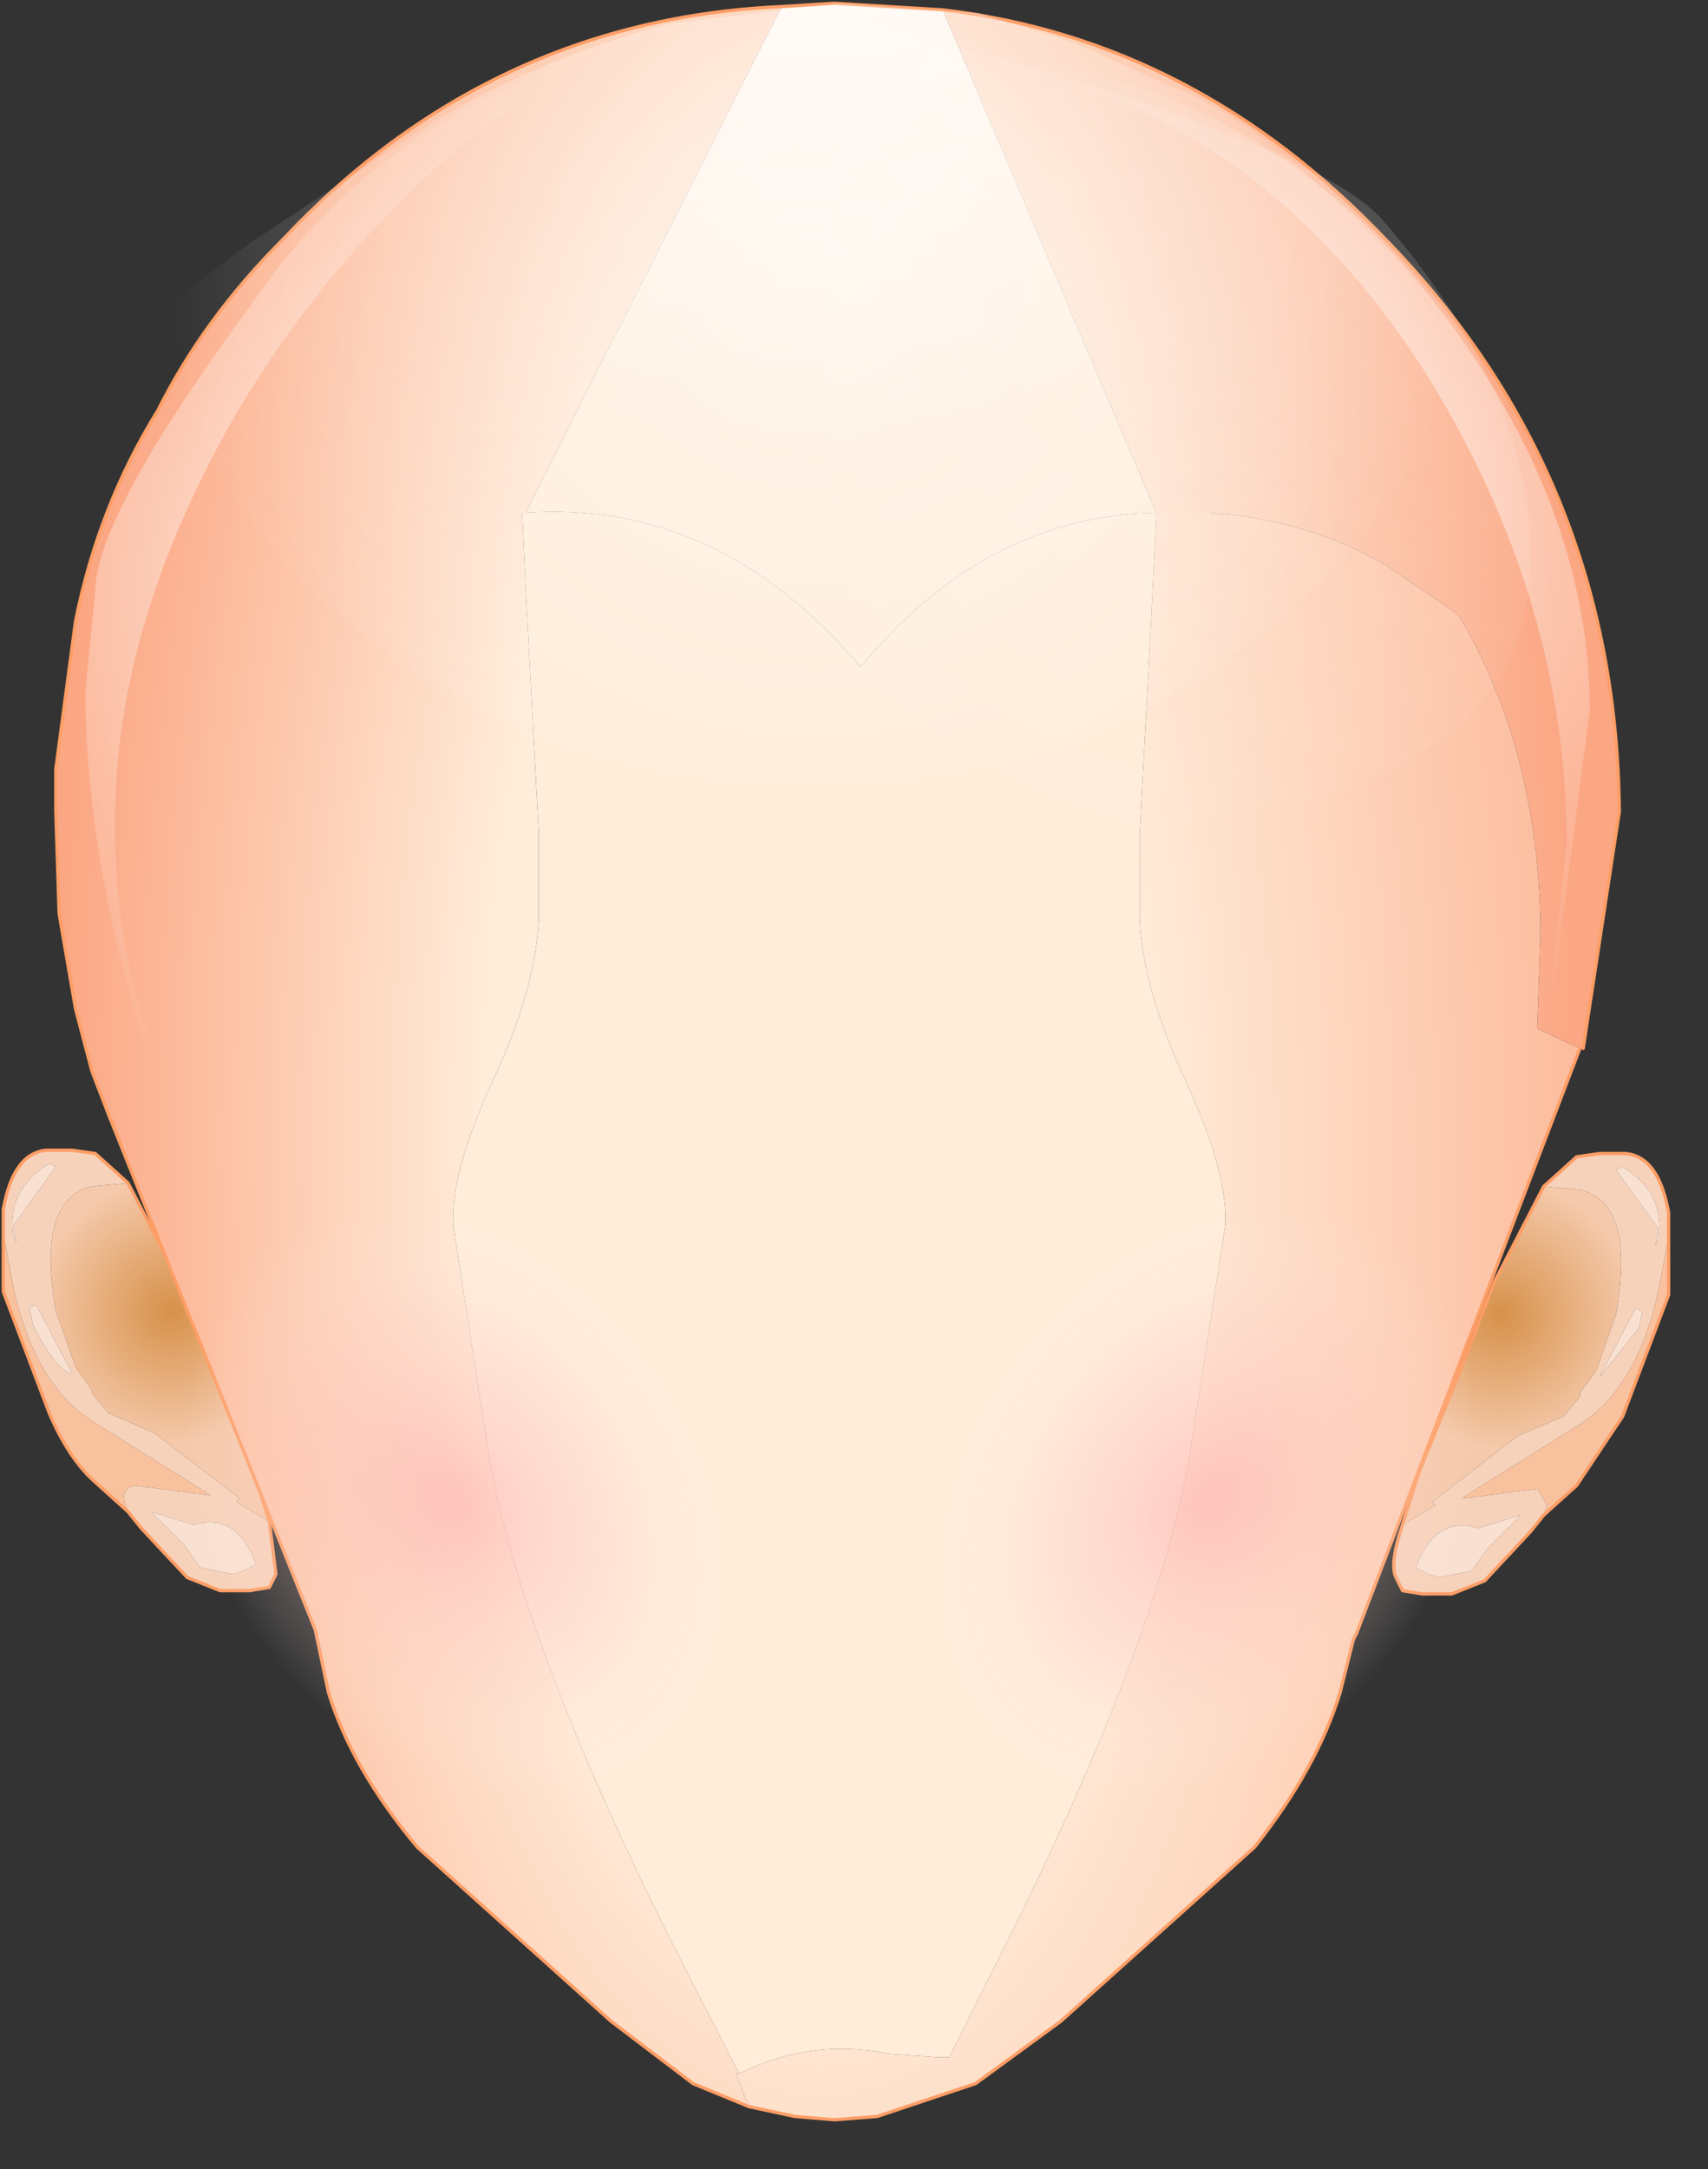 <svg xmlns="http://www.w3.org/2000/svg" width="26" height="33"><rect width="100%" height="100%" fill="#333333" stroke="none"/><path d="M23.5 23.05l-.2.25-.7.75-.5.2h-.45l-.3-.05-.1-.2q-.1-.2.1-.8l.5-.3-.05-.05 1.3-1 .7-.3.25-.3v-.05l.25-.35.3-.85q.3-1.7-.55-1.9l-.55-.05.5-.45.35-.05h.4q.5.05.65.9v.35l-.1.55Q25 21.1 24 21.7l-1.6 1-.15.1 1.15-.15.15.25-.05.15m1.1-5.25l.65.9-.05.25.05-.1q.1-.7-.55-1.1l-.1.05m.3 2.1l-.55 1.05.6-.75.05-.25-.1-.05m-2.4 3.35q-.65-.2-.95.6l.2.1.15.05.5-.1.25-.35.5-.5-.65.2" fill="#f7d2bb"/><path d="M23.55 22.9l-.15-.25-1.15.15.15-.1 1.6-1q1-.6 1.3-2.35l.1-.55v.9l-.7 1.85-.7 1.05-.5.45.05-.15" fill="#f9c29f"/><path d="M24.7 17.75q.65.4.55 1.1l-.05.1.05-.25-.65-.9.1-.05m.3 2.2l-.05.25-.6.75.55-1.05.1.05m-1.85 3.1l-.5.5-.25.35-.5.1-.15-.05-.2-.1q.3-.8.95-.6l.65-.2" fill="#f9e1d2"/><radialGradient id="a" gradientUnits="userSpaceOnUse" gradientTransform="translate(22.85 20) scale(.004)" spreadMethod="pad" cx="0" cy="0" r="819.2" fx="0" fy="0"><stop offset="0" stop-color="#d7914a"/><stop offset=".62" stop-color="#f5c9ab"/></radialGradient><path d="M21.35 23.2l.25-.8.55-1.35.6-1.55.75-1.45.55.05q.85.2.55 1.9l-.3.85-.25.35v.05l-.25.3-.7.3-1.3 1 .05.05-.5.3" fill="url(#a)"/><path d="M23.5 18.05l.5-.45.35-.05h.4q.5.05.65.9v1.25l-.7 1.85-.7 1.05-.5.45-.2.25-.7.75-.5.2h-.45l-.3-.05-.1-.2q-.1-.2.1-.8l.25-.8.55-1.35.6-1.55.75-1.45z" fill="none" stroke-width=".05" stroke-linecap="round" stroke-linejoin="round" stroke-miterlimit="3" stroke="#fd9e66"/><path d="M1.95 23l.2.25.7.75.5.2h.45l.3-.05.1-.2-.1-.8-.5-.3.05-.05-1.3-1-.7-.3-.25-.3v-.05l-.25-.35-.3-.85q-.3-1.7.55-1.9l.55-.05-.5-.45-.35-.05H.7q-.5.05-.65.9v.35l.1.55q.3 1.75 1.3 2.35l1.6 1 .15.1-1.15-.15q-.2.05-.15.25l.05.15m-1.1-5.25l-.65.9.05.25-.05-.1q-.1-.7.55-1.1l.1.05m-.3 2.1l.55 1.05q-.25-.05-.6-.75l-.05-.25.1-.05m2.4 3.35q.65-.2.95.6l-.2.1-.15.05-.5-.1-.25-.35-.5-.5.65.2" fill="#f7d2bb"/><path d="M1.9 22.85q-.05-.2.15-.25l1.15.15-.15-.1-1.6-1q-1-.6-1.3-2.35l-.1-.55v.9l.7 1.85q.3.7.7 1.05l.5.45-.05-.15" fill="#f9c29f"/><path d="M.75 17.7q-.65.4-.55 1.1l.05.1-.05-.25.65-.9-.1-.05m-.3 2.2l.05.25q.35.7.6.75l-.55-1.05-.1.05M2.3 23l.5.5.25.35.5.1.15-.05.2-.1q-.3-.8-.95-.6L2.3 23" fill="#f9e1d2"/><radialGradient id="b" gradientUnits="userSpaceOnUse" gradientTransform="matrix(-.004 0 0 .004 2.6 19.95)" spreadMethod="pad" cx="0" cy="0" r="819.2" fx="0" fy="0"><stop offset="0" stop-color="#d7914a"/><stop offset=".62" stop-color="#f5c9ab"/></radialGradient><path d="M4.1 23.15l-.25-.8L3.3 21l-.6-1.55L1.95 18l-.55.05q-.85.2-.55 1.9l.3.85.25.35v.05l.25.3.7.3 1.3 1-.05.05.5.3" fill="url(#b)"/><path d="M1.95 18l-.5-.45-.35-.05H.7q-.5.05-.65.9v1.25l.7 1.85q.3.7.7 1.05l.5.45.2.25.7.75.5.2h.45l.3-.05.1-.2-.1-.8-.25-.8L3.3 21l-.6-1.55L1.95 18z" fill="none" stroke-width=".05" stroke-linecap="round" stroke-linejoin="round" stroke-miterlimit="3" stroke="#fd9e66"/><path d="M13.1 10.15q1.9-2.3 4.5-2.35l-.05 1.1-.2 3.8V14q.05 1.05.7 2.45.65 1.4.6 2.2l-.55 3.55q-.5 2.8-2.75 7.3l-.9 1.8h-.15l-.75-.05q-1.2-.25-2.3.3L10.2 29.5Q7.95 25 7.45 22.2l-.55-3.55q-.05-.8.6-2.2.65-1.4.7-2.45v-1.35L8 8.9l-.05-1.1H8q2.95-.2 5.1 2.35" fill="#ffecd9"/><radialGradient id="c" gradientUnits="userSpaceOnUse" gradientTransform="matrix(.018 -0 .001 .041 12.1 16.75)" spreadMethod="pad" cx="0" cy="0" r="819.2" fx="0" fy="0"><stop offset=".361" stop-color="#ffecd9"/><stop offset="1" stop-color="#fba784"/></radialGradient><path d="M20.65 24.85l-.05.1-.2.8q-.35 1.15-1.3 2.35l-2.95 2.65-1.3.95-1.5.5-.65.05-.6-.05-.7-.15-.2-.5h.05q1.1-.55 2.3-.3l.75.05h.15l.9-1.8q2.25-4.5 2.75-7.3l.55-3.55q.05-.8-.6-2.2-.65-1.4-.7-2.45v-1.3l.2-3.8.05-1.1h.8q1.5.1 2.7.8l1.1.75q1.25 2.1 1.25 4.9l-.05 1.4.65.3-3.4 8.9" fill="url(#c)"/><radialGradient id="d" gradientUnits="userSpaceOnUse" gradientTransform="matrix(.014 .001 -.001 .034 12.4 16.4)" spreadMethod="pad" cx="0" cy="0" r="819.2" fx="0" fy="0"><stop offset=".439" stop-color="#ffecd9"/><stop offset="1" stop-color="#fba784"/></radialGradient><path d="M24.05 15.95l-.65-.3.05-1.4q0-2.8-1.25-4.9l-1.1-.75q-1.2-.7-2.7-.8h-.8L14.35.15q3.85.45 6.75 3.5 3.5 3.6 3.55 8.7l-.55 3.6h-.05M8 7.8h-.05L8 8.9l.2 3.75V14q-.05 1.05-.7 2.45-.65 1.4-.6 2.2l.55 3.55q.5 2.8 2.75 7.3l1.05 2.05h-.05l.2.5-.85-.35-1.25-.95-2.95-2.65q-1-1.2-1.35-2.35l-.2-.95-2.95-7.35-.15-.4-.05-.1-.25-.65-.25-.95L.9 13.9l-.05-1.55v-.65l.3-2.25Q1.5 7.7 2.4 6.25q.7-1.4 1.9-2.6Q7.45.3 11.9.1L8 7.8" fill="url(#d)"/><radialGradient id="e" gradientUnits="userSpaceOnUse" gradientTransform="matrix(.013 0 0 .013 12.2 -3.75)" spreadMethod="pad" cx="0" cy="0" r="819.2" fx="41" fy="0"><stop offset="0" stop-color="#fff"/><stop offset=".988" stop-color="#ffecd9"/></radialGradient><path d="M8 7.8L11.9.1l.8-.05 1.65.1L17.6 7.8q-2.6.05-4.5 2.35Q10.95 7.6 8 7.8m-6.35 9.15l.05.1.15.4-.2-.5" fill="url(#e)"/><path d="M24.1 15.95l.55-3.6q-.05-5.1-3.55-8.7Q18.2.6 14.35.15M11.9.1Q7.45.3 4.3 3.65q-1.2 1.2-1.9 2.6-.9 1.45-1.25 3.2l-.3 2.25v.65L.9 13.9l.25 1.45.25.95.25.65.2.5m-.15-.4l.15.4L4.8 24.8l.2.95q.35 1.15 1.35 2.35l2.95 2.65 1.25.95.85.35.7.15.6.05.65-.05 1.5-.5 1.3-.95 2.95-2.65q.95-1.2 1.3-2.35l.2-.8.05-.1 3.4-8.9M11.9.1l.8-.05 1.65.1" fill="none" stroke-width=".05" stroke-linecap="round" stroke-linejoin="round" stroke-miterlimit="3" stroke="#fd9e66"/><radialGradient id="f" gradientUnits="userSpaceOnUse" gradientTransform="matrix(-.004 .002 .003 .005 6.9 22.85)" spreadMethod="pad" cx="0" cy="0" r="819.2" fx="0" fy="0"><stop offset=".067" stop-color="#ffb2b2" stop-opacity=".573"/><stop offset=".631" stop-color="#ffd0c9" stop-opacity=".282"/><stop offset="1" stop-color="#ffefe8" stop-opacity="0"/></radialGradient><path d="M9 27.2l-3.05.05q-1.65-.75-2.6-2.5-.85-1.85-.5-3.65.4-1.85 1.85-2.6l3.15-.05Q9.5 19.2 10.4 21q.85 1.8.5 3.65-.4 1.75-1.9 2.55" fill="url(#f)"/><radialGradient id="g" gradientUnits="userSpaceOnUse" gradientTransform="matrix(.004 .002 -.003 .005 18.4 22.85)" spreadMethod="pad" cx="0" cy="0" r="819.2" fx="0" fy="0"><stop offset=".067" stop-color="#ffb2b2" stop-opacity=".573"/><stop offset=".631" stop-color="#ffd0c9" stop-opacity=".282"/><stop offset="1" stop-color="#ffefe8" stop-opacity="0"/></radialGradient><path d="M16.3 27.2l3.05.05q1.65-.75 2.6-2.5.85-1.85.5-3.65-.4-1.85-1.85-2.6l-3.15-.05Q15.8 19.2 14.9 21q-.85 1.8-.5 3.65.4 1.75 1.9 2.55" fill="url(#g)"/><radialGradient id="h" gradientUnits="userSpaceOnUse" gradientTransform="matrix(.013 0 0 .012 20.15 3.9)" spreadMethod="pad" cx="0" cy="0" r="819.2" fx="0" fy="0"><stop offset="0" stop-color="#fff" stop-opacity=".161"/><stop offset="1" stop-color="#fff" stop-opacity="0"/></radialGradient><path d="M13.5.4l.1.05q6.4 1.7 7.45 2.9 2.25 2.6 2.25 5.1 0 4.05-6.85 4.05l-1.95-.3q-.65-.55-1.3-2.35-.65-2-.55-3.15l-.05-2.45q0-2.4.9-3.85" fill="url(#h)"/><radialGradient id="i" gradientUnits="userSpaceOnUse" gradientTransform="matrix(.01 0 0 .01 19.75 8.05)" spreadMethod="pad" cx="0" cy="0" r="819.2" fx="0" fy="0"><stop offset="0" stop-color="#fff" stop-opacity=".643"/><stop offset="1" stop-color="#fff" stop-opacity="0"/></radialGradient><path d="M23.6 15.05l.25-2.2q0-3.55-1.95-6.85-2.45-4.1-6.65-5.05h.45q3.95.6 6.4 4 2.1 2.9 2.1 5.85l-.55 4.25h-.05" fill="url(#i)"/><radialGradient id="j" gradientUnits="userSpaceOnUse" gradientTransform="matrix(.011 0 0 .01 5.15 8.5)" spreadMethod="pad" cx="0" cy="0" r="819.2" fx="0" fy="0"><stop offset="0" stop-color="#fff" stop-opacity=".502"/><stop offset="1" stop-color="#fff" stop-opacity="0"/></radialGradient><path d="M3.65 6.2q-1.9 3.25-1.9 6.3 0 1.95.55 3.3v.25h-.05q-.95-3-.95-5.55L1.45 9q0-1.15 2.4-4.4Q5.6 2 8.9.85h.05Q5.7 2.8 3.65 6.2" fill="url(#j)"/><radialGradient id="k" gradientUnits="userSpaceOnUse" gradientTransform="matrix(.012 0 0 .012 12.4 3.95)" spreadMethod="pad" cx="0" cy="0" r="819.2" fx="0" fy="0"><stop offset="0" stop-color="#fff" stop-opacity=".502"/><stop offset="1" stop-color="#fff" stop-opacity="0"/></radialGradient><path d="M20 2.75q1.2 1 2.15 2.5-.55 2.5-2.85 4.3-2.85 2.35-6.9 2.35-4.1 0-7-2.35Q2.85 7.5 2.6 4.6l1.2-.9 2.8-1.85Q8.4.8 10.25.35l2.5-.3L14.9.2l1.45.45 1.45.65q.95.35 2.2 1.45" fill="url(#k)"/></svg>
